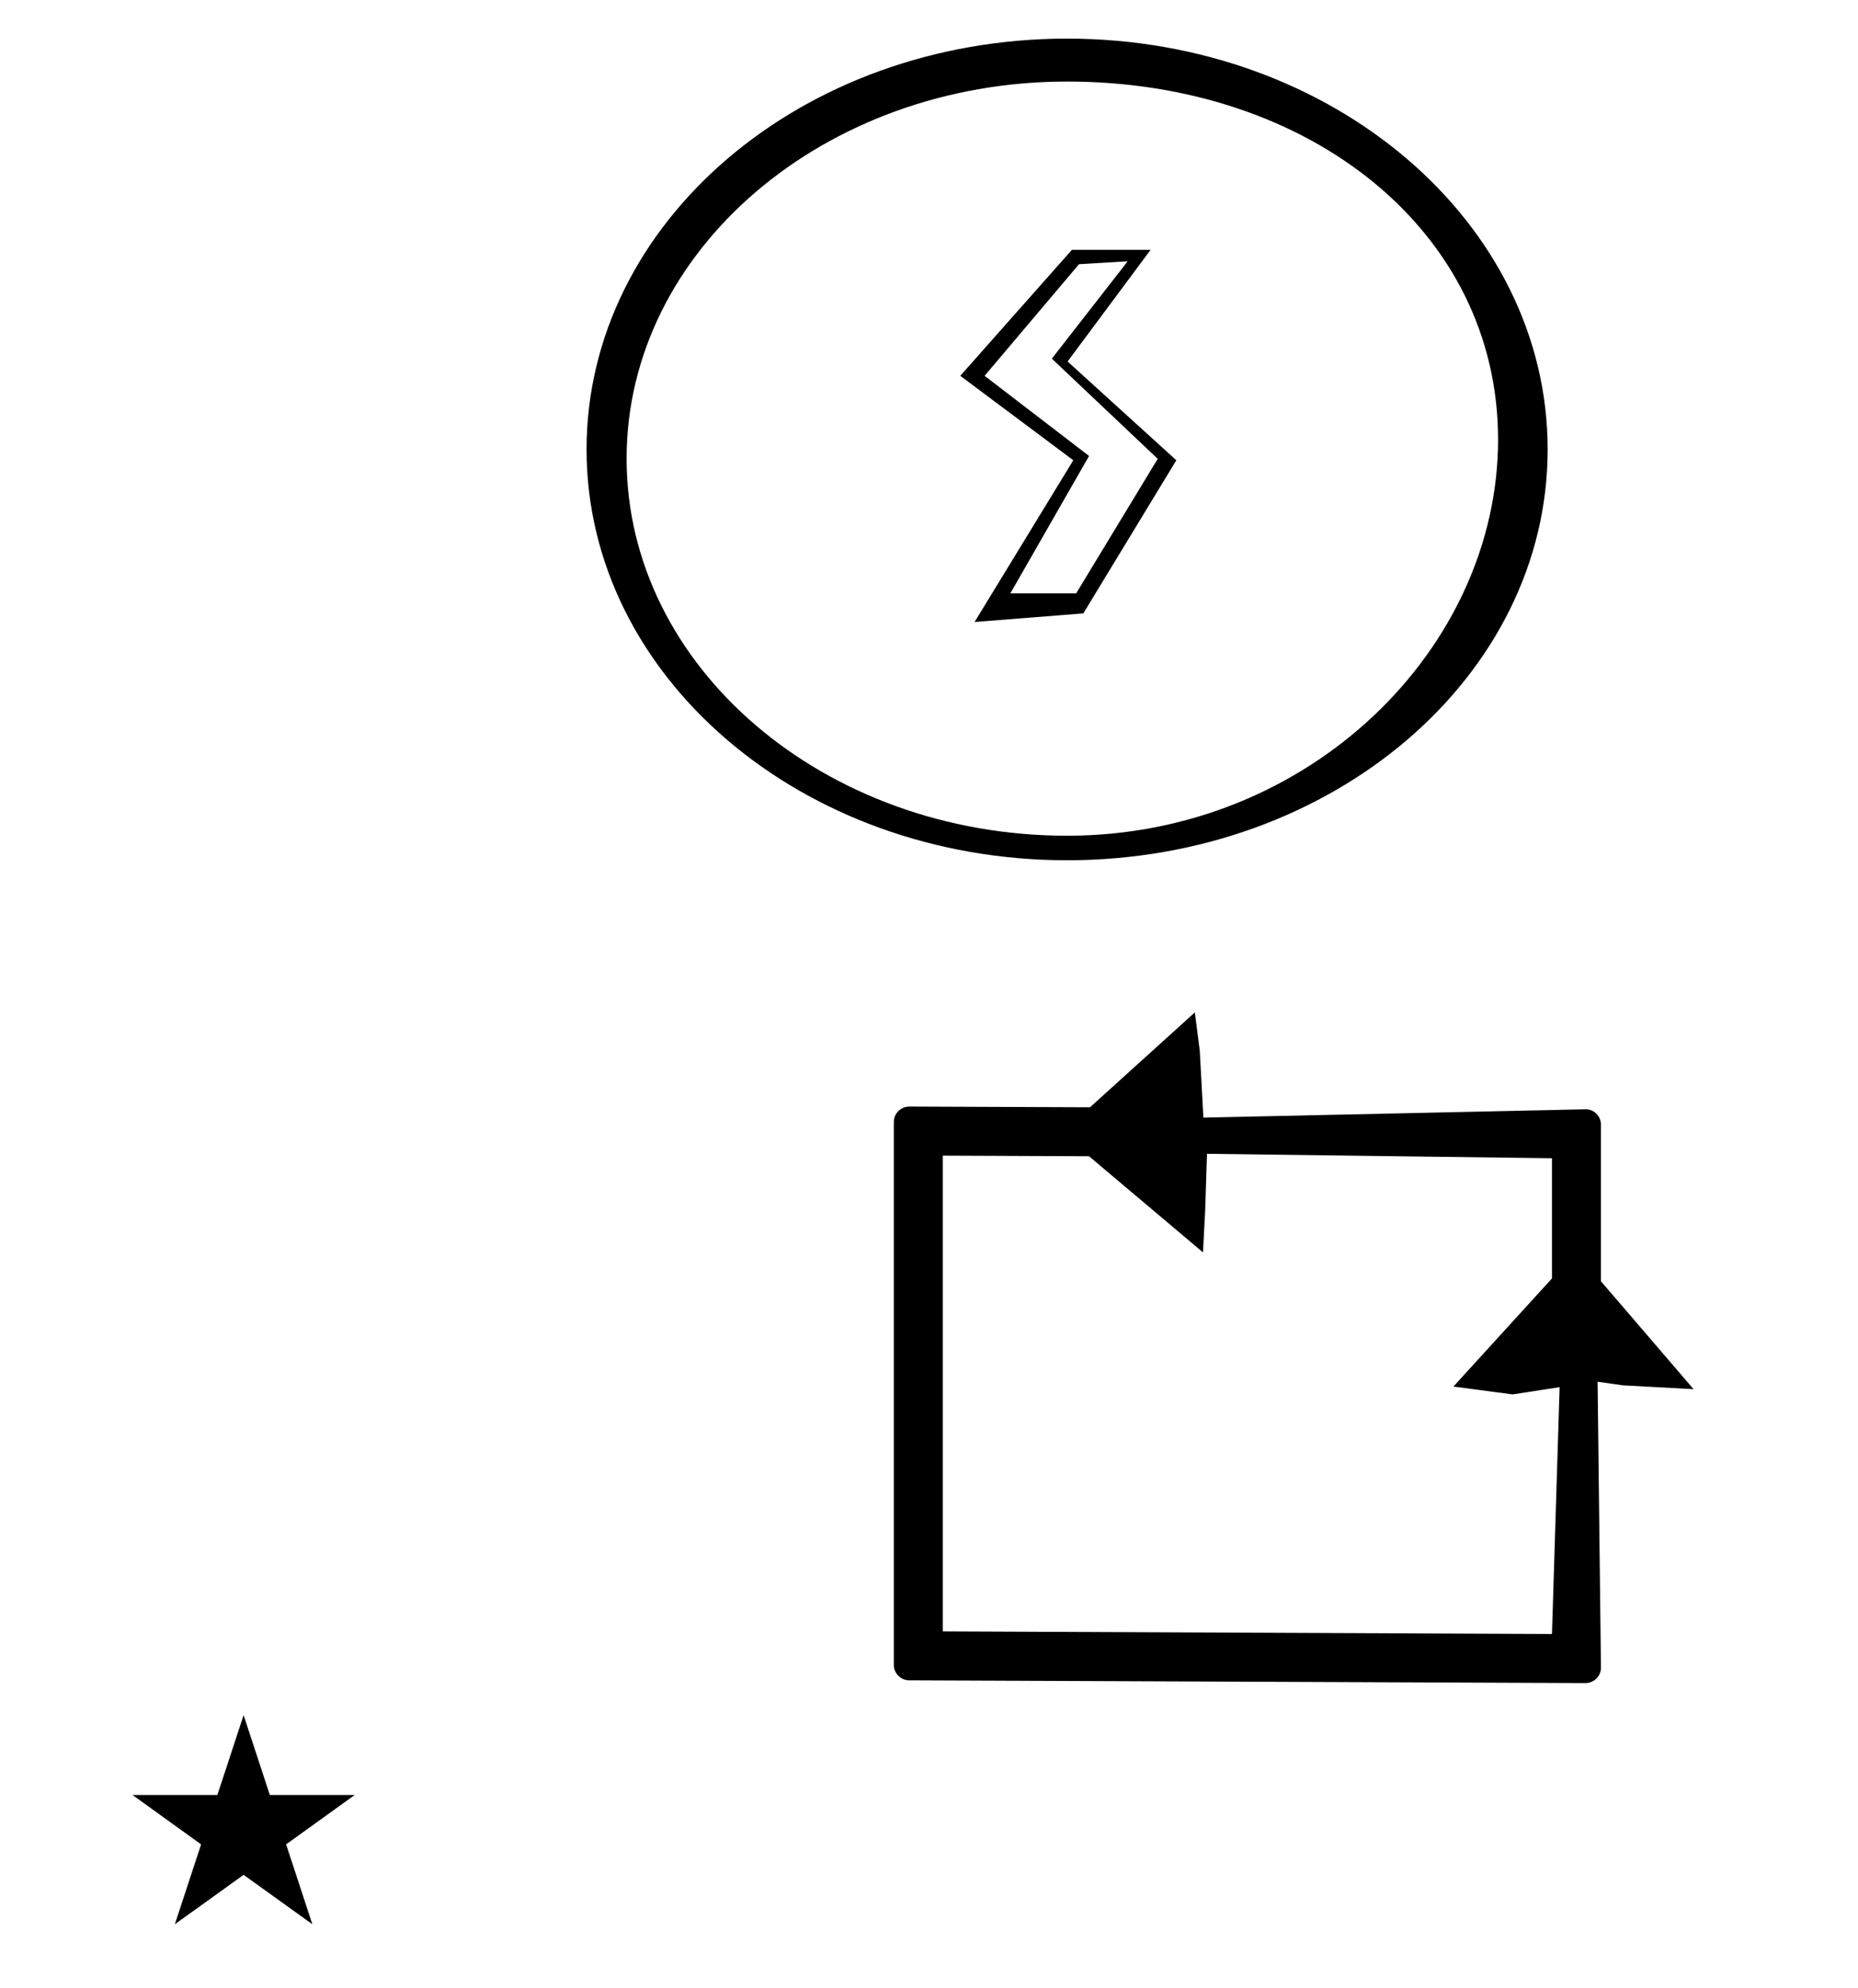 <?xml version="1.0" standalone="no"?>
<!DOCTYPE svg PUBLIC "-//W3C//DTD SVG 1.1//EN" "http://www.w3.org/Graphics/SVG/1.1/DTD/svg11.dtd" >
<svg xmlns="http://www.w3.org/2000/svg" xmlns:xlink="http://www.w3.org/1999/xlink" version="1.1" viewBox="-10 0 935 1000">
  <g transform="matrix(1 0 0 -1 0 800)">
   <path fill="currentColor"
d="M447.564 -45.305c-4.175 0 -7.772 3.404 -7.772 7.772v273.096c0 4.19 3.415 7.774 7.8 7.774c0 0 76.597 -0.31 90.927 -0.367l52.765 47.738l2.474 -19.266l1.82 -33.67l192.328 4.19
c4.164 0.092 7.743 -3.42 7.743 -7.773v-78.749l46.613 -54.274l-35.565 1.926l-12.74 1.82l1.691 -143.818c0.05 -4.179 -3.428 -7.773 -7.8 -7.773zM774.847 102.183l-23.66 -3.64l-29.78 3.948l49.594 54.391
v60.461l-173.604 2.23l-0.909 -28.211l-1.098 -21.386l-57.355 48.366l-73.593 0.315v-239.342l306.558 -1.316zM56.688 -102.984h42.703l13.201 40.174l13.2 -40.174h42.704l-34.513 -24.843l13.2 -40.173l-34.592 24.843
l-34.593 -24.843l13.201 40.173zM533 667.102l24.48 1.44l-38.159 -48.961l53.279 -50.399l-41.039 -67.68h-33.121l39.601 69.12l-52.56 40.319zM529.4 674.302l-56.16 -63.36l56.88 -42.48l-49.681 -81.36l54.721 4.32
l46.8 77.04l-54.72 49.68l41.76 56.16h-39.6zM305.328 569.28c0 -104.874 99.539 -189.699 221.672 -189.699c122.135 0 216.873 94.426 216.873 199.3s-94.738 180.099 -216.873 180.099c-122.133 0 -221.672 -84.824 -221.672 -189.699z
M285.177 573.907c0 114.127 108.087 206.664 241.823 206.664s241.824 -92.537 241.824 -206.664c0 -114.128 -108.088 -206.664 -241.824 -206.664s-241.823 92.536 -241.823 206.664z" />
  </g>

</svg>
